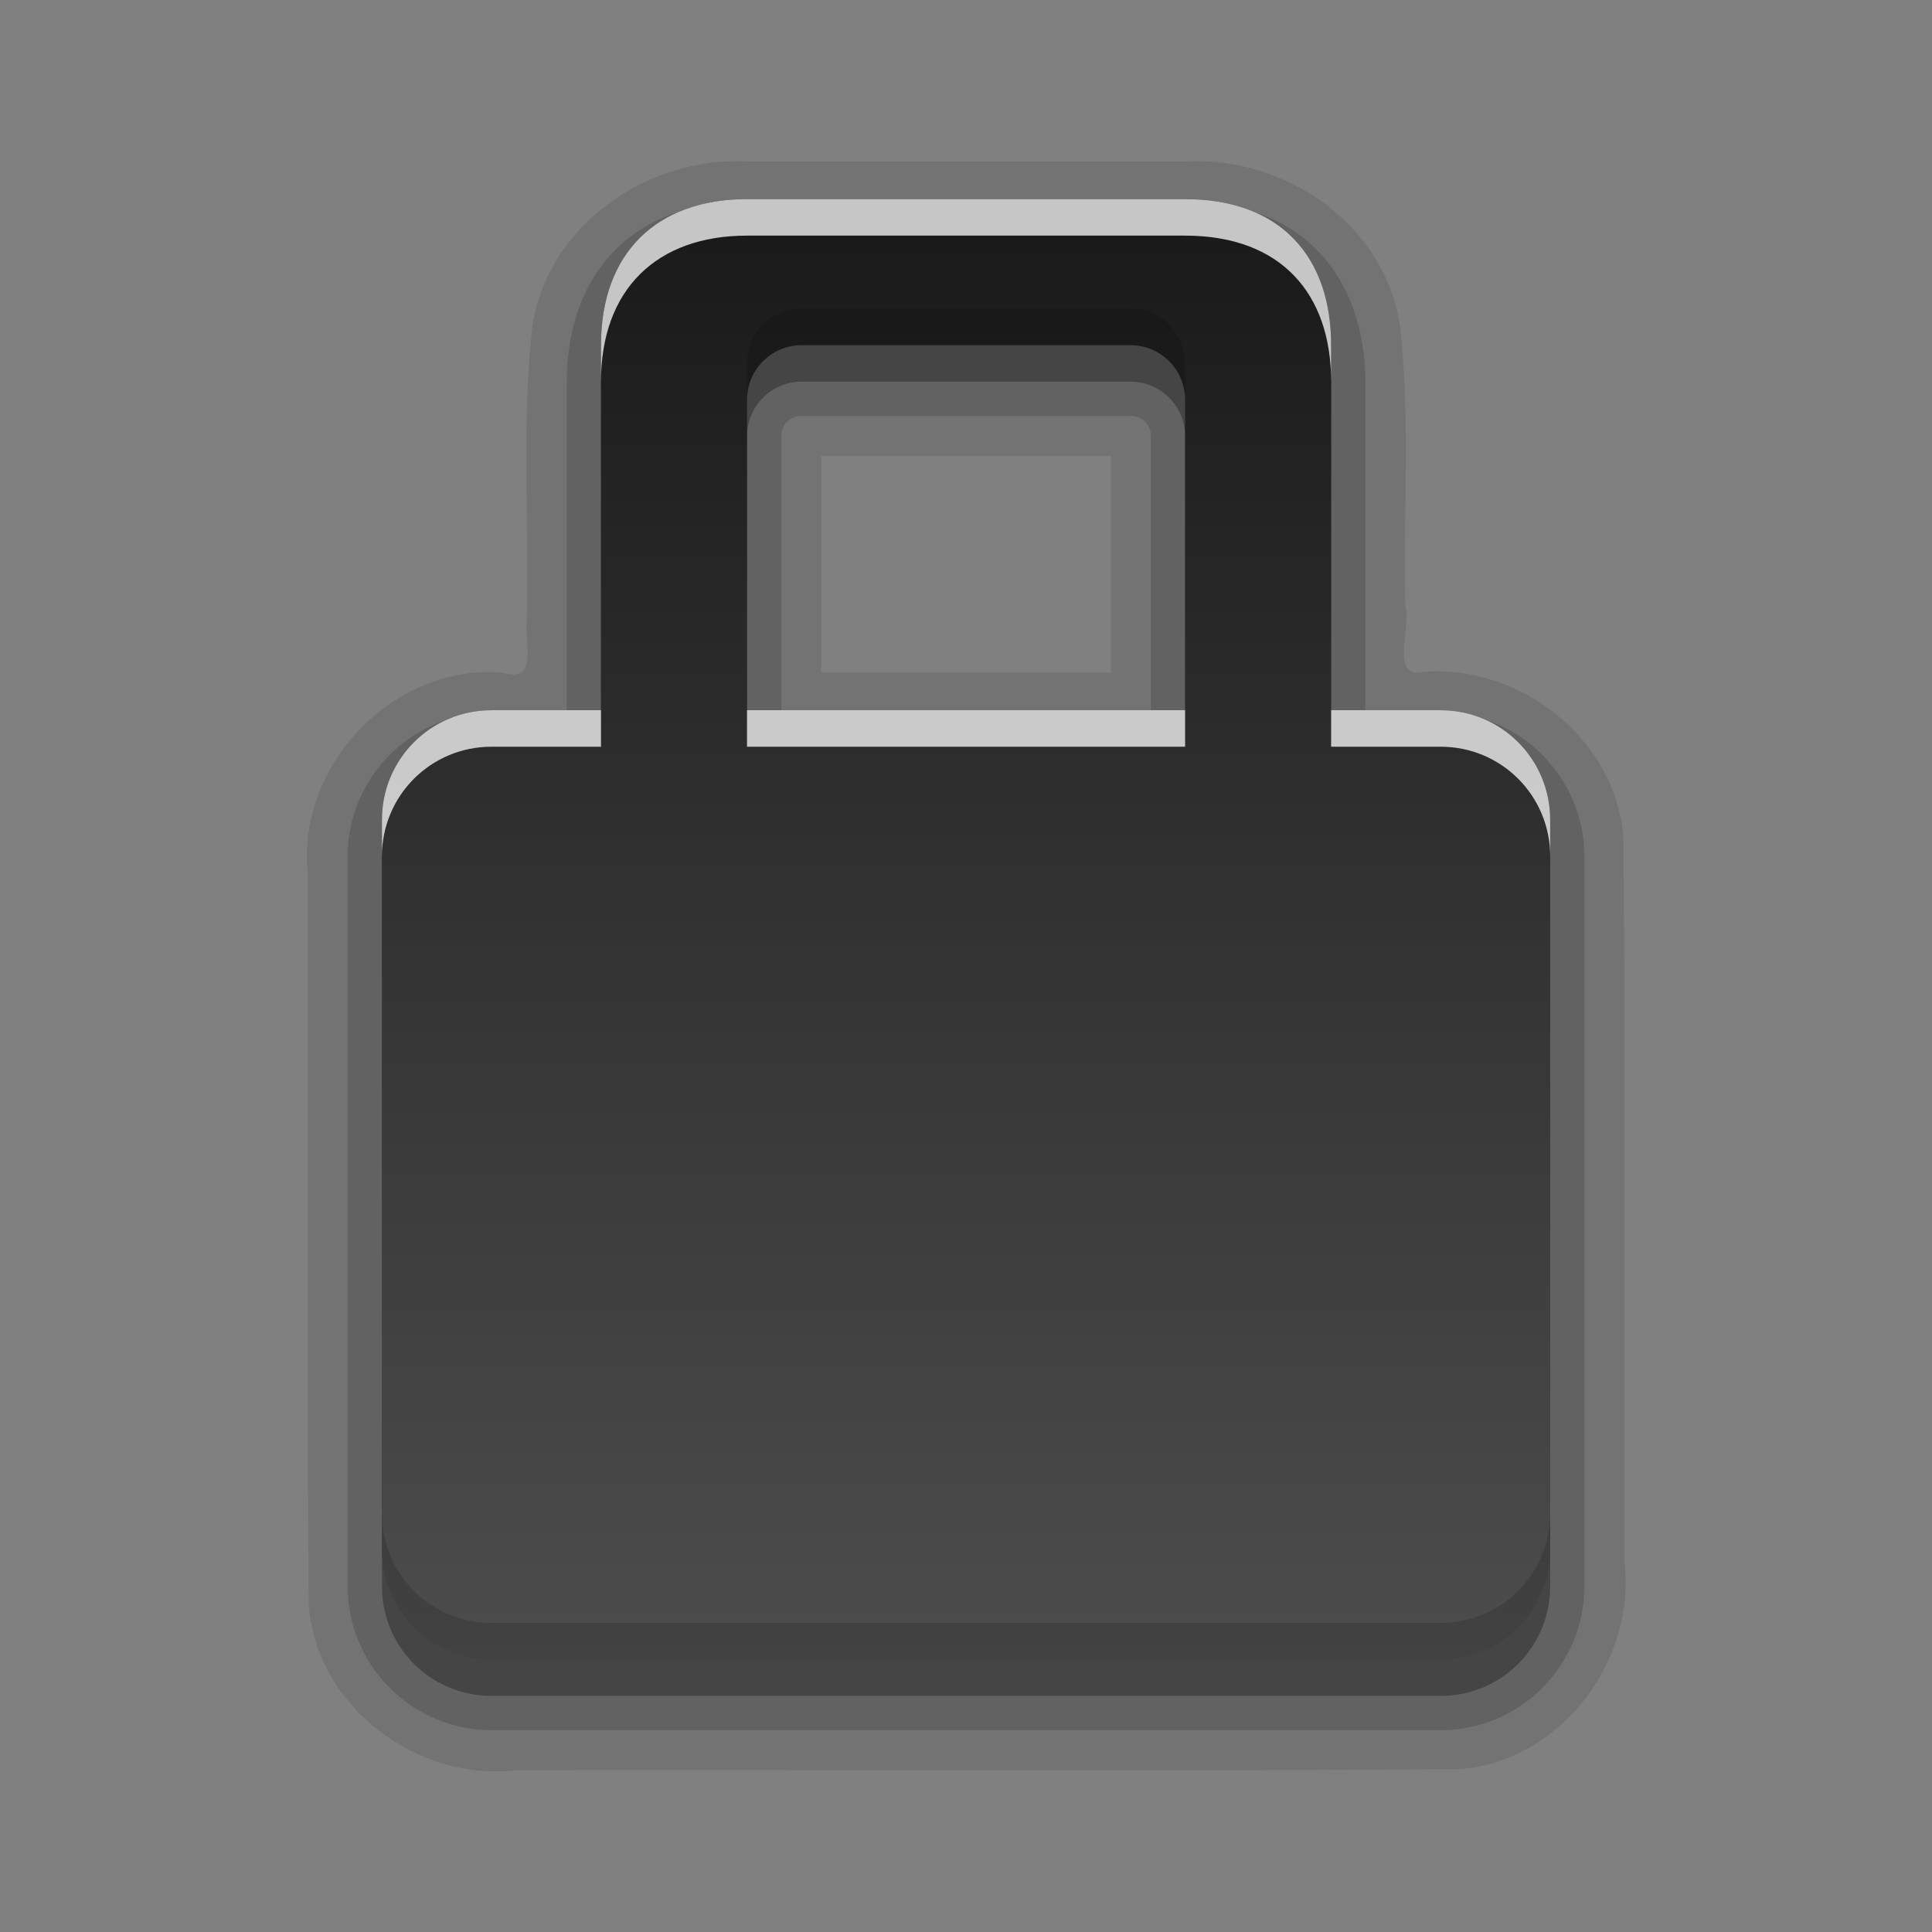 <?xml version="1.0" encoding="UTF-8" standalone="no"?>
<svg
   xmlns:dc="http://purl.org/dc/elements/1.1/"
   xmlns:cc="http://creativecommons.org/ns#"
   xmlns:rdf="http://www.w3.org/1999/02/22-rdf-syntax-ns#"
   xmlns:svg="http://www.w3.org/2000/svg"
   xmlns="http://www.w3.org/2000/svg"
   xmlns:xlink="http://www.w3.org/1999/xlink"
   xmlns:sodipodi="http://sodipodi.sourceforge.net/DTD/sodipodi-0.dtd"
   xmlns:inkscape="http://www.inkscape.org/namespaces/inkscape"
   height="96"
   width="96"
   id="svg2"
   version="1.1"
   inkscape:version="0.91 r13725"
   sodipodi:docname="lock.svg">
  <rect width="100%" height="100%" fill="#808080" stroke="none"/>
  <sodipodi:namedview
     pagecolor="#ffffff"
     bordercolor="#666666"
     borderopacity="1"
     objecttolerance="10"
     gridtolerance="10"
     guidetolerance="10"
     inkscape:pageopacity="0"
     inkscape:pageshadow="2"
     inkscape:window-width="640"
     inkscape:window-height="480"
     id="namedview66"
     showgrid="false"
     inkscape:zoom="2.4583333"
     inkscape:cx="22.98305"
     inkscape:cy="47.999999"
     inkscape:window-x="91"
     inkscape:window-y="117"
     inkscape:window-maximized="0"
     inkscape:current-layer="svg2" />
  <defs
     id="defs4">
    <linearGradient
       x2="0"
       y1="92.54"
       y2="7.02"
       gradientUnits="userSpaceOnUse"
       id="ButtonShadow-0"
       gradientTransform="matrix(1.006 0 0 0.994 100 0)">
      <stop
         stop-color="#000000"
         stop-opacity="1"
         id="stop7" />
      <stop
         stop-color="#000000"
         stop-opacity="0.588"
         offset="1"
         id="stop9" />
    </linearGradient>
    <linearGradient
       x2="0"
       xlink:href="#ButtonShadow-0"
       y1="6.132"
       y2="90.24"
       gradientUnits="userSpaceOnUse"
       id="linearGradient3780"
       gradientTransform="matrix(1.024 0 0 -1.012 -1.143 98.07)" />
    <linearGradient
       x2="0"
       xlink:href="#ButtonShadow-0"
       y1="6.132"
       y2="90.24"
       gradientUnits="userSpaceOnUse"
       id="linearGradient3721"
       gradientTransform="matrix(1 0 0 -1 0 97)" />
    <radialGradient
       cy="90.17"
       r="42"
       gradientUnits="userSpaceOnUse"
       id="radialGradient3619-3"
       cx="48"
       gradientTransform="matrix(1.157 0 0 0.996 -7.551 0.197)">
      <stop
         stop-color="#ffffff"
         stop-opacity="1"
         id="stop14" />
      <stop
         stop-color="#ffffff"
         stop-opacity="0"
         offset="1"
         id="stop16" />
    </radialGradient>
    <linearGradient
       x2="0"
       y1="-1"
       y2="12"
       gradientUnits="userSpaceOnUse"
       id="linearGradient3048"
       gradientTransform="matrix(3,0,0,3,12.417,31.999)">
      <stop
         stop-color="#1a1a1a"
         stop-opacity="1"
         id="stop19" />
      <stop
         stop-color="#4d4d4d"
         stop-opacity="1"
         offset="1"
         id="stop21" />
    </linearGradient>
    <rect
       x="6"
       rx="6"
       y="6"
       fill="#000000"
       fill-opacity="1"
       stroke="none"
       fill-rule="nonzero"
       height="84"
       id="SVGCleanerId_0"
       opacity="0.6"
       width="84" />
  </defs>
  <g
     id="g3448"
     transform="matrix(1.814,0,0,1.814,-39.069,-40.896)">
    <path
       d="m 42,26.968 c -2.713,-0.144 -5.446,1.732 -5.877,4.494 -0.306,2.659 -0.089,5.354 -0.154,8.029 -0.087,0.634 0.353,1.794 -0.683,1.478 -2.966,-0.24 -5.627,2.539 -5.317,5.487 0.017,6.686 -0.034,13.374 0.026,20.058 0.212,2.774 2.971,4.851 5.689,4.518 8.61,-0.017 17.222,0.035 25.83,-0.026 2.774,-0.212 4.851,-2.971 4.518,-5.689 -0.017,-6.61 0.034,-13.222 -0.026,-19.83 -0.212,-2.774 -2.971,-4.851 -5.689,-4.518 -0.626,-0.077 -0.125,-1.28 -0.285,-1.822 -0.059,-2.542 0.137,-5.101 -0.139,-7.63 -0.385,-2.805 -3.15,-4.711 -5.892,-4.548 -4,0 -8,0 -12,0 z m 2.031,8.063 c 2.646,0 5.292,0 7.938,0 0,1.979 0,3.958 0,5.938 -2.646,0 -5.292,0 -7.938,0 0,-1.979 0,-3.958 0,-5.938 z"
       inkscape:connector-curvature="0"
       id="path42"
       style="opacity:0.1;fill:black;fill-opacity:1;stroke:none" />
    <path
       d="m 42,28.062 c -1.428,0 -2.701,0.426 -3.594,1.313 -0.893,0.886 -1.344,2.176 -1.344,3.625 l 0,9.063 -2.063,0 c -2.168,0 -3.938,1.769 -3.938,3.938 l 0,20 c 0,2.168 1.769,3.938 3.938,3.938 l 26,0 c 2.168,0 3.938,-1.769 3.938,-3.938 l 0,-20 c 0,-2.168 -1.769,-3.938 -3.938,-3.938 l -2.063,0 0,-9.063 c 0,-1.38 -0.411,-2.654 -1.281,-3.563 -0.871,-0.909 -2.148,-1.375 -3.656,-1.375 l -12,0 z m 1.5,5.875 9,0 c 0.325,0 0.563,0.238 0.563,0.563 l 0,7.563 -10.125,0 0,-7.563 c 0,-0.325 0.238,-0.563 0.563,-0.563 z"
       id="path44"
       inkscape:connector-curvature="0"
       style="opacity:0.15;fill:black;fill-opacity:1;stroke:none" />
    <path
       d="m 42,28.999 c -2.48,0 -4,1.481 -4,4 l 0,10 -3,0 c -1.662,0 -3,1.338 -3,3 l 0,20 c 0,1.662 1.338,3 3,3 l 26,0 c 1.662,0 3,-1.338 3,-3 l 0,-20 c 0,-1.662 -1.338,-3 -3,-3 l -3,0 0,-10 c 0,-2.402 -1.365,-4 -4,-4 z m 1.5,4 9,0 c 0.831,0 1.5,0.669 1.5,1.5 l 0,8.5 -12,0 0,-8.5 c 0,-0.831 0.669,-1.5 1.5,-1.5 z"
       inkscape:connector-curvature="0"
       id="path46"
       style="opacity:0.3;fill:black;fill-opacity:1;stroke:none" />
    <path
       d="m 42,27.999 c -2.48,0 -4,1.481 -4,4 l 0,10 -3,0 c -1.662,0 -3,1.338 -3,3 l 0,20 c 0,1.662 1.338,3 3,3 l 26,0 c 1.662,0 3,-1.338 3,-3 l 0,-20 c 0,-1.662 -1.338,-3 -3,-3 l -3,0 0,-10 c 0,-2.402 -1.365,-4 -4,-4 z m 1.5,4 9,0 c 0.831,0 1.5,0.669 1.5,1.5 l 0,8.5 -12,0 0,-8.5 c 0,-0.831 0.669,-1.5 1.5,-1.5 z"
       inkscape:connector-curvature="0"
       id="path60"
       style="fill:url(#linearGradient3048);fill-opacity:1;stroke:none" />
    <path
       d="m 42,27.999 c -2.48,0 -4,1.481 -4,4 l 0,1 c 0,-2.519 1.52,-4 4,-4 l 12,0 c 2.636,0 4,1.598 4,4 l 0,-1 c 0,-2.402 -1.365,-4 -4,-4 l -12,0 z m -7,14 c -1.662,0 -3,1.338 -3,3 l 0,1 c 0,-1.662 1.338,-3 3,-3 l 3,0 0,-1 -3,0 z m 7,0 0,1 12,0 0,-1 -12,0 z m 16,0 0,1 3,0 c 1.662,0 3,1.338 3,3 l 0,-1 c 0,-1.662 -1.338,-3 -3,-3 l -3,0 z"
       inkscape:connector-curvature="0"
       id="path62"
       style="opacity:0.75;fill:white;fill-opacity:1;stroke:none" />
    <path
       d="m 43.5,30.999 c -0.831,0 -1.5,0.669 -1.5,1.5 l 0,1 c 0,-0.831 0.669,-1.5 1.5,-1.5 l 9,0 c 0.831,0 1.5,0.669 1.5,1.5 l 0,-1 c 0,-0.831 -0.669,-1.5 -1.5,-1.5 l -9,0 z m -11.5,33.001 0,1 c 0,1.662 1.338,3 3,3 l 26,0 c 1.662,0 3,-1.338 3,-3 l 0,-1 c 0,1.662 -1.338,3 -3,3 l -26,0 c -1.662,0 -3,-1.338 -3,-3 z"
       inkscape:connector-curvature="0"
       id="path64"
       style="opacity:0.15;fill:black;fill-opacity:1;stroke:none" />
  </g>
</svg>
